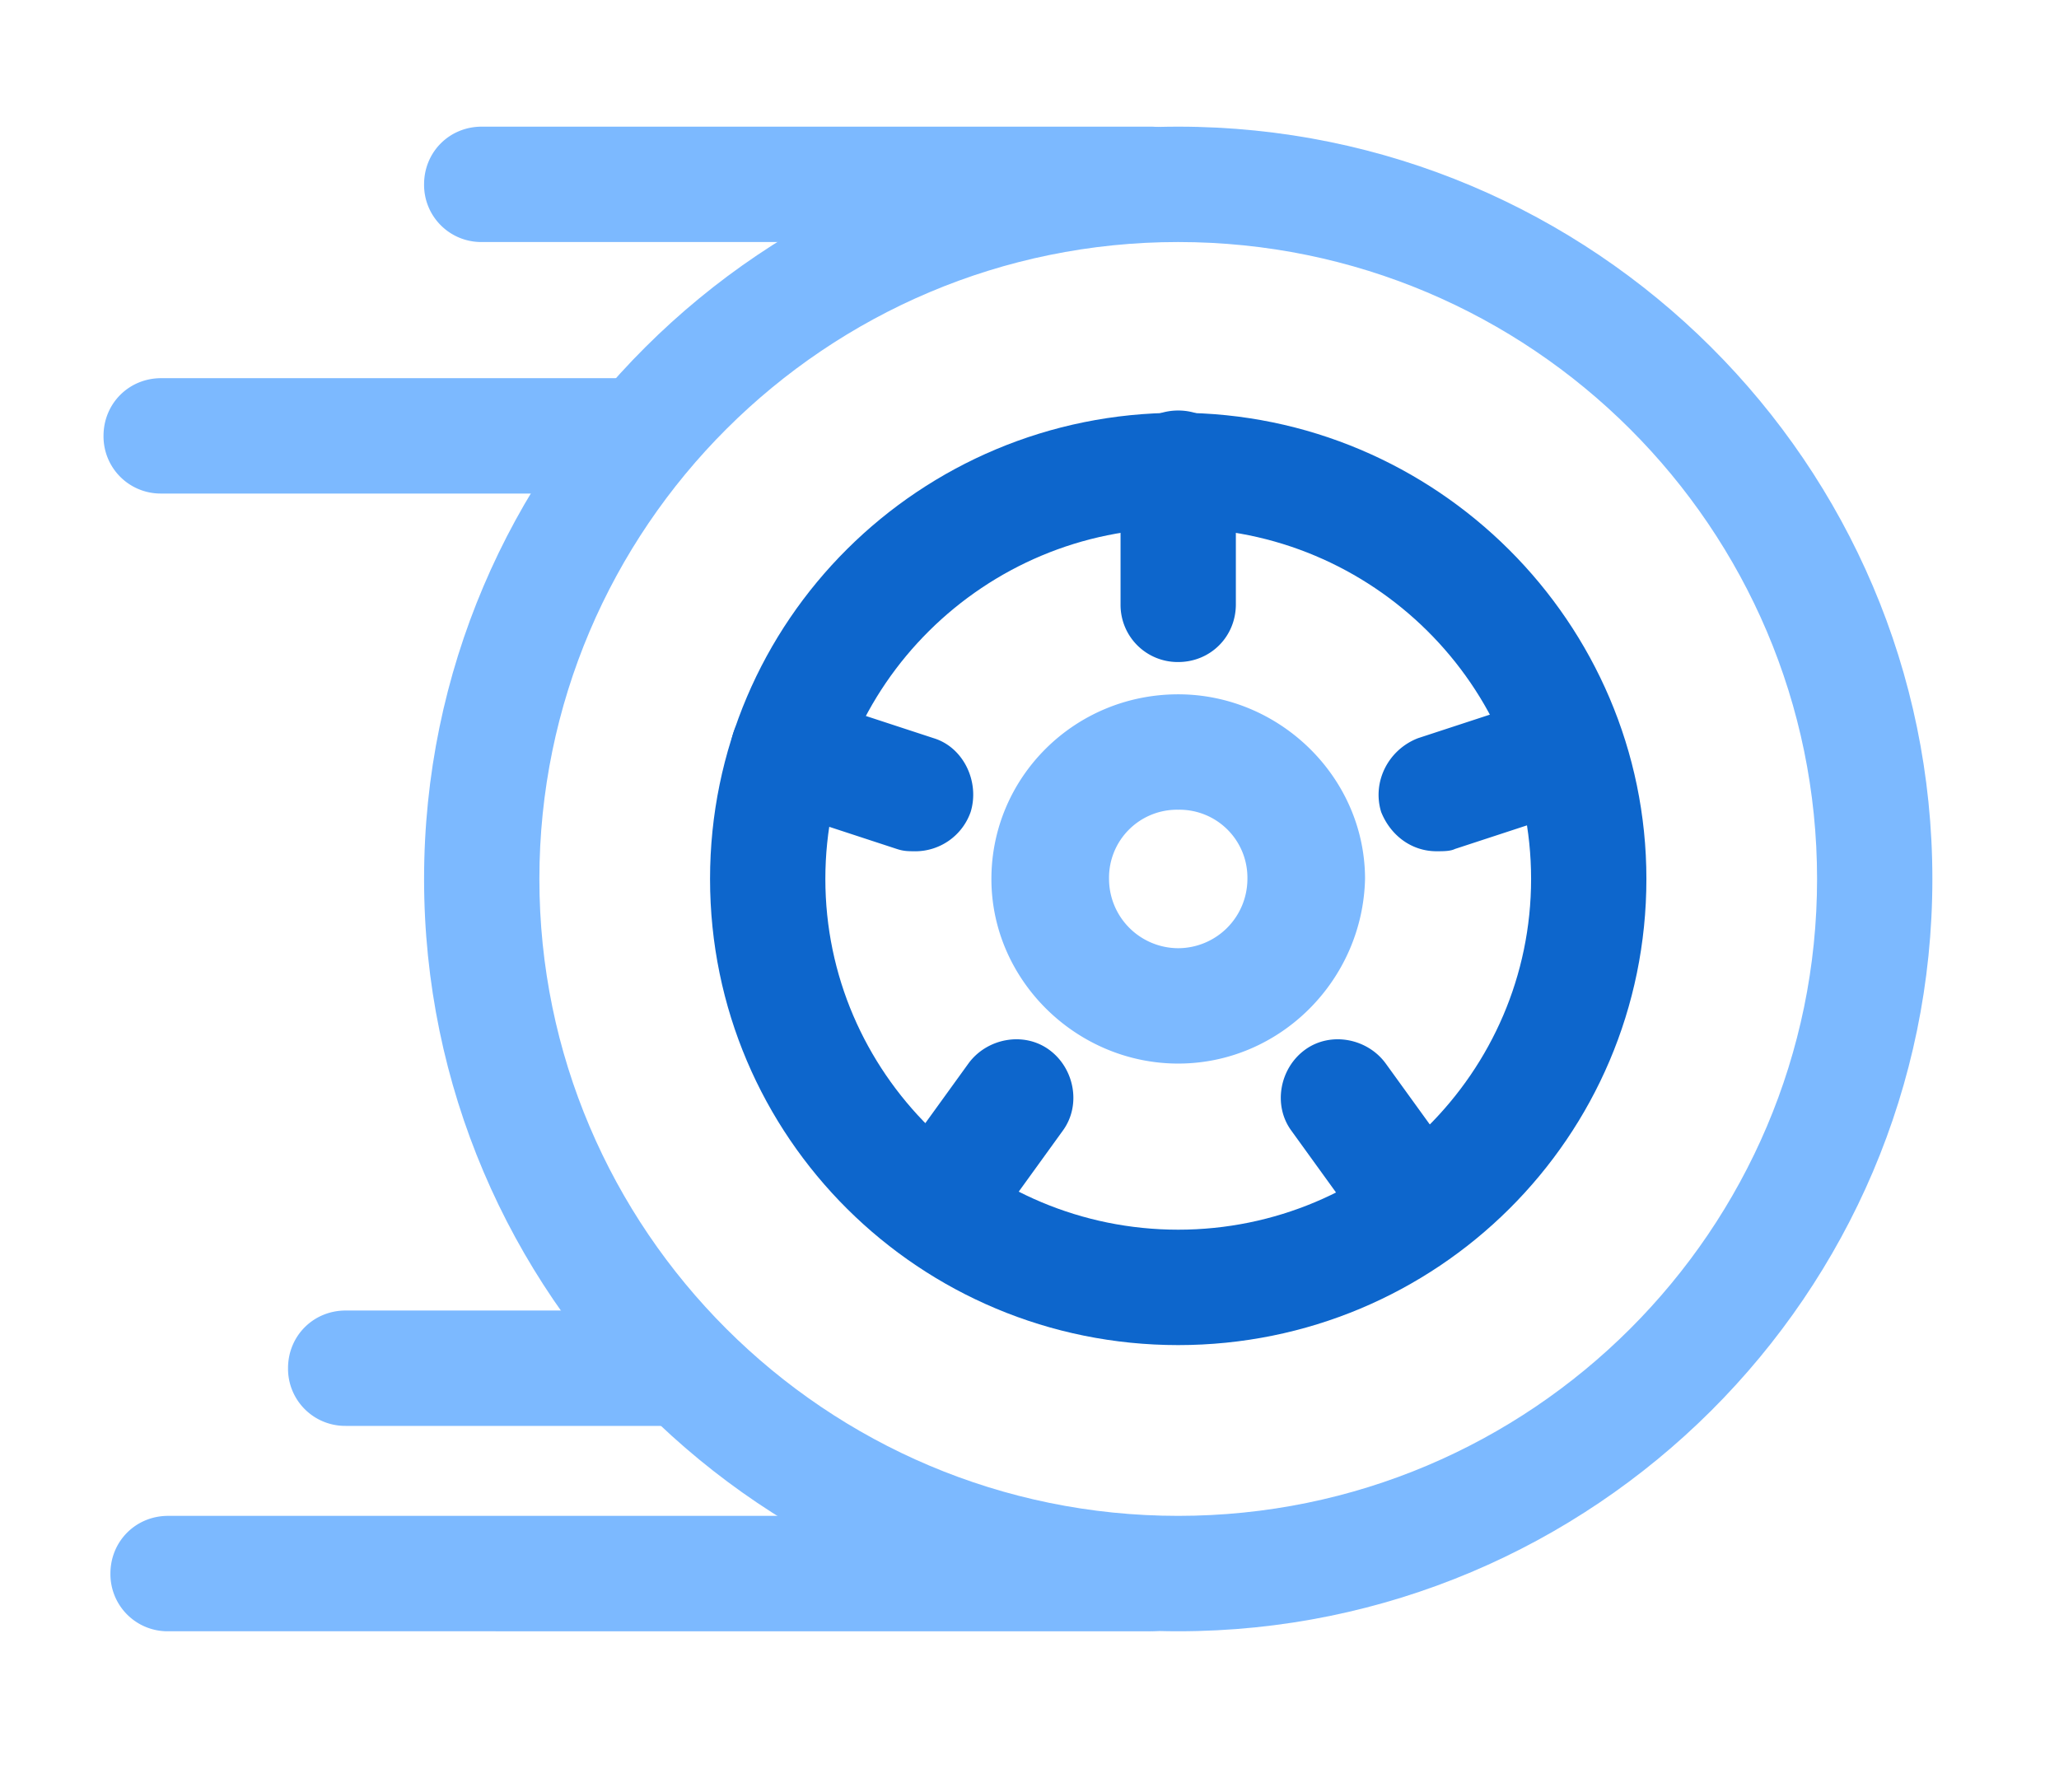 <svg width="54" height="47" fill="none" xmlns="http://www.w3.org/2000/svg"><mask id="a" style="mask-type:alpha" maskUnits="userSpaceOnUse" x="0" y="0" width="54" height="47"><path d="M0 0h54v47H0V0z" fill="#C4C4C4"/></mask><g mask="url(#a)"><path d="M30.9 42.786c-10.887 0-19.778-8.837-19.778-19.732S20.013 3.322 30.901 3.322c10.887 0 19.778 8.837 19.778 19.732S41.788 42.786 30.9 42.786zm0-36.438c-9.254 0-16.754 7.505-16.754 16.706 0 9.2 7.5 16.705 16.755 16.705 9.254 0 16.754-7.505 16.754-16.705S40.155 6.348 30.9 6.348z" fill="#7CB9FF"/><path d="M30.9 35.28c-6.774 0-12.278-5.447-12.278-12.227 0-6.779 5.504-12.226 12.278-12.226 6.775 0 12.279 5.508 12.279 12.226 0 6.78-5.504 12.227-12.279 12.227zm0-21.427c-5.08 0-9.254 4.116-9.254 9.2 0 5.085 4.174 9.2 9.254 9.2 5.081 0 9.255-4.115 9.255-9.2 0-5.084-4.174-9.2-9.255-9.2z" fill="#0D66CC"/><path d="M30.9 17.364a1.498 1.498 0 01-1.512-1.513V12.28c0-.848.665-1.513 1.512-1.513s1.512.665 1.512 1.513v3.571c0 .847-.665 1.513-1.512 1.513zm-6.896 4.963c-.181 0-.302 0-.484-.06l-3.326-1.09c-.786-.242-1.21-1.15-.968-1.937.242-.787 1.15-1.21 1.936-.968l3.326 1.09c.787.241 1.21 1.15.968 1.936a1.54 1.54 0 01-1.452 1.03zm.606 10.835c-.302 0-.604-.121-.906-.303-.666-.484-.847-1.453-.363-2.118l2.056-2.845c.484-.666 1.452-.848 2.117-.363.666.484.847 1.452.363 2.118l-2.056 2.845c-.303.484-.726.666-1.21.666zm12.58 0c-.483 0-.967-.242-1.27-.666l-2.056-2.845c-.484-.666-.302-1.634.363-2.118.665-.485 1.633-.303 2.117.363L38.4 30.74c.484.666.303 1.634-.362 2.118-.242.242-.545.303-.847.303zm.485-10.835c-.665 0-1.21-.424-1.452-1.029-.242-.787.182-1.634.968-1.937l3.327-1.09c.786-.241 1.633.182 1.935.97.242.786-.181 1.634-.968 1.936l-3.326 1.09c-.121.06-.303.06-.484.06z" fill="#0D66CC"/><path d="M30.175 6.348h-17.54a1.498 1.498 0 01-1.513-1.513c0-.848.665-1.513 1.512-1.513h17.54c.848 0 1.513.665 1.513 1.513 0 .847-.666 1.513-1.512 1.513zm0 36.438H4.409a1.498 1.498 0 01-1.513-1.513c0-.848.666-1.514 1.513-1.514h25.766c.847 0 1.512.666 1.512 1.514 0 .847-.665 1.513-1.512 1.513zm-12.278-5.387H9.066a1.498 1.498 0 01-1.512-1.513c0-.848.665-1.513 1.512-1.513h8.83c.847 0 1.513.665 1.513 1.513 0 .847-.666 1.513-1.512 1.513zm-1.089-24.454H4.227a1.498 1.498 0 01-1.512-1.513c0-.847.665-1.513 1.512-1.513h12.58c.848 0 1.513.666 1.513 1.513 0 .848-.666 1.513-1.512 1.513zM30.9 27.896c-2.661 0-4.899-2.18-4.899-4.842 0-2.664 2.177-4.843 4.9-4.843 2.66 0 4.899 2.18 4.899 4.843-.061 2.663-2.238 4.842-4.9 4.842zm0-6.658a1.783 1.783 0 00-1.814 1.816A1.82 1.82 0 0030.9 24.87a1.82 1.82 0 001.815-1.816 1.783 1.783 0 00-1.815-1.816z" fill="#7CB9FF"/></g></svg>
